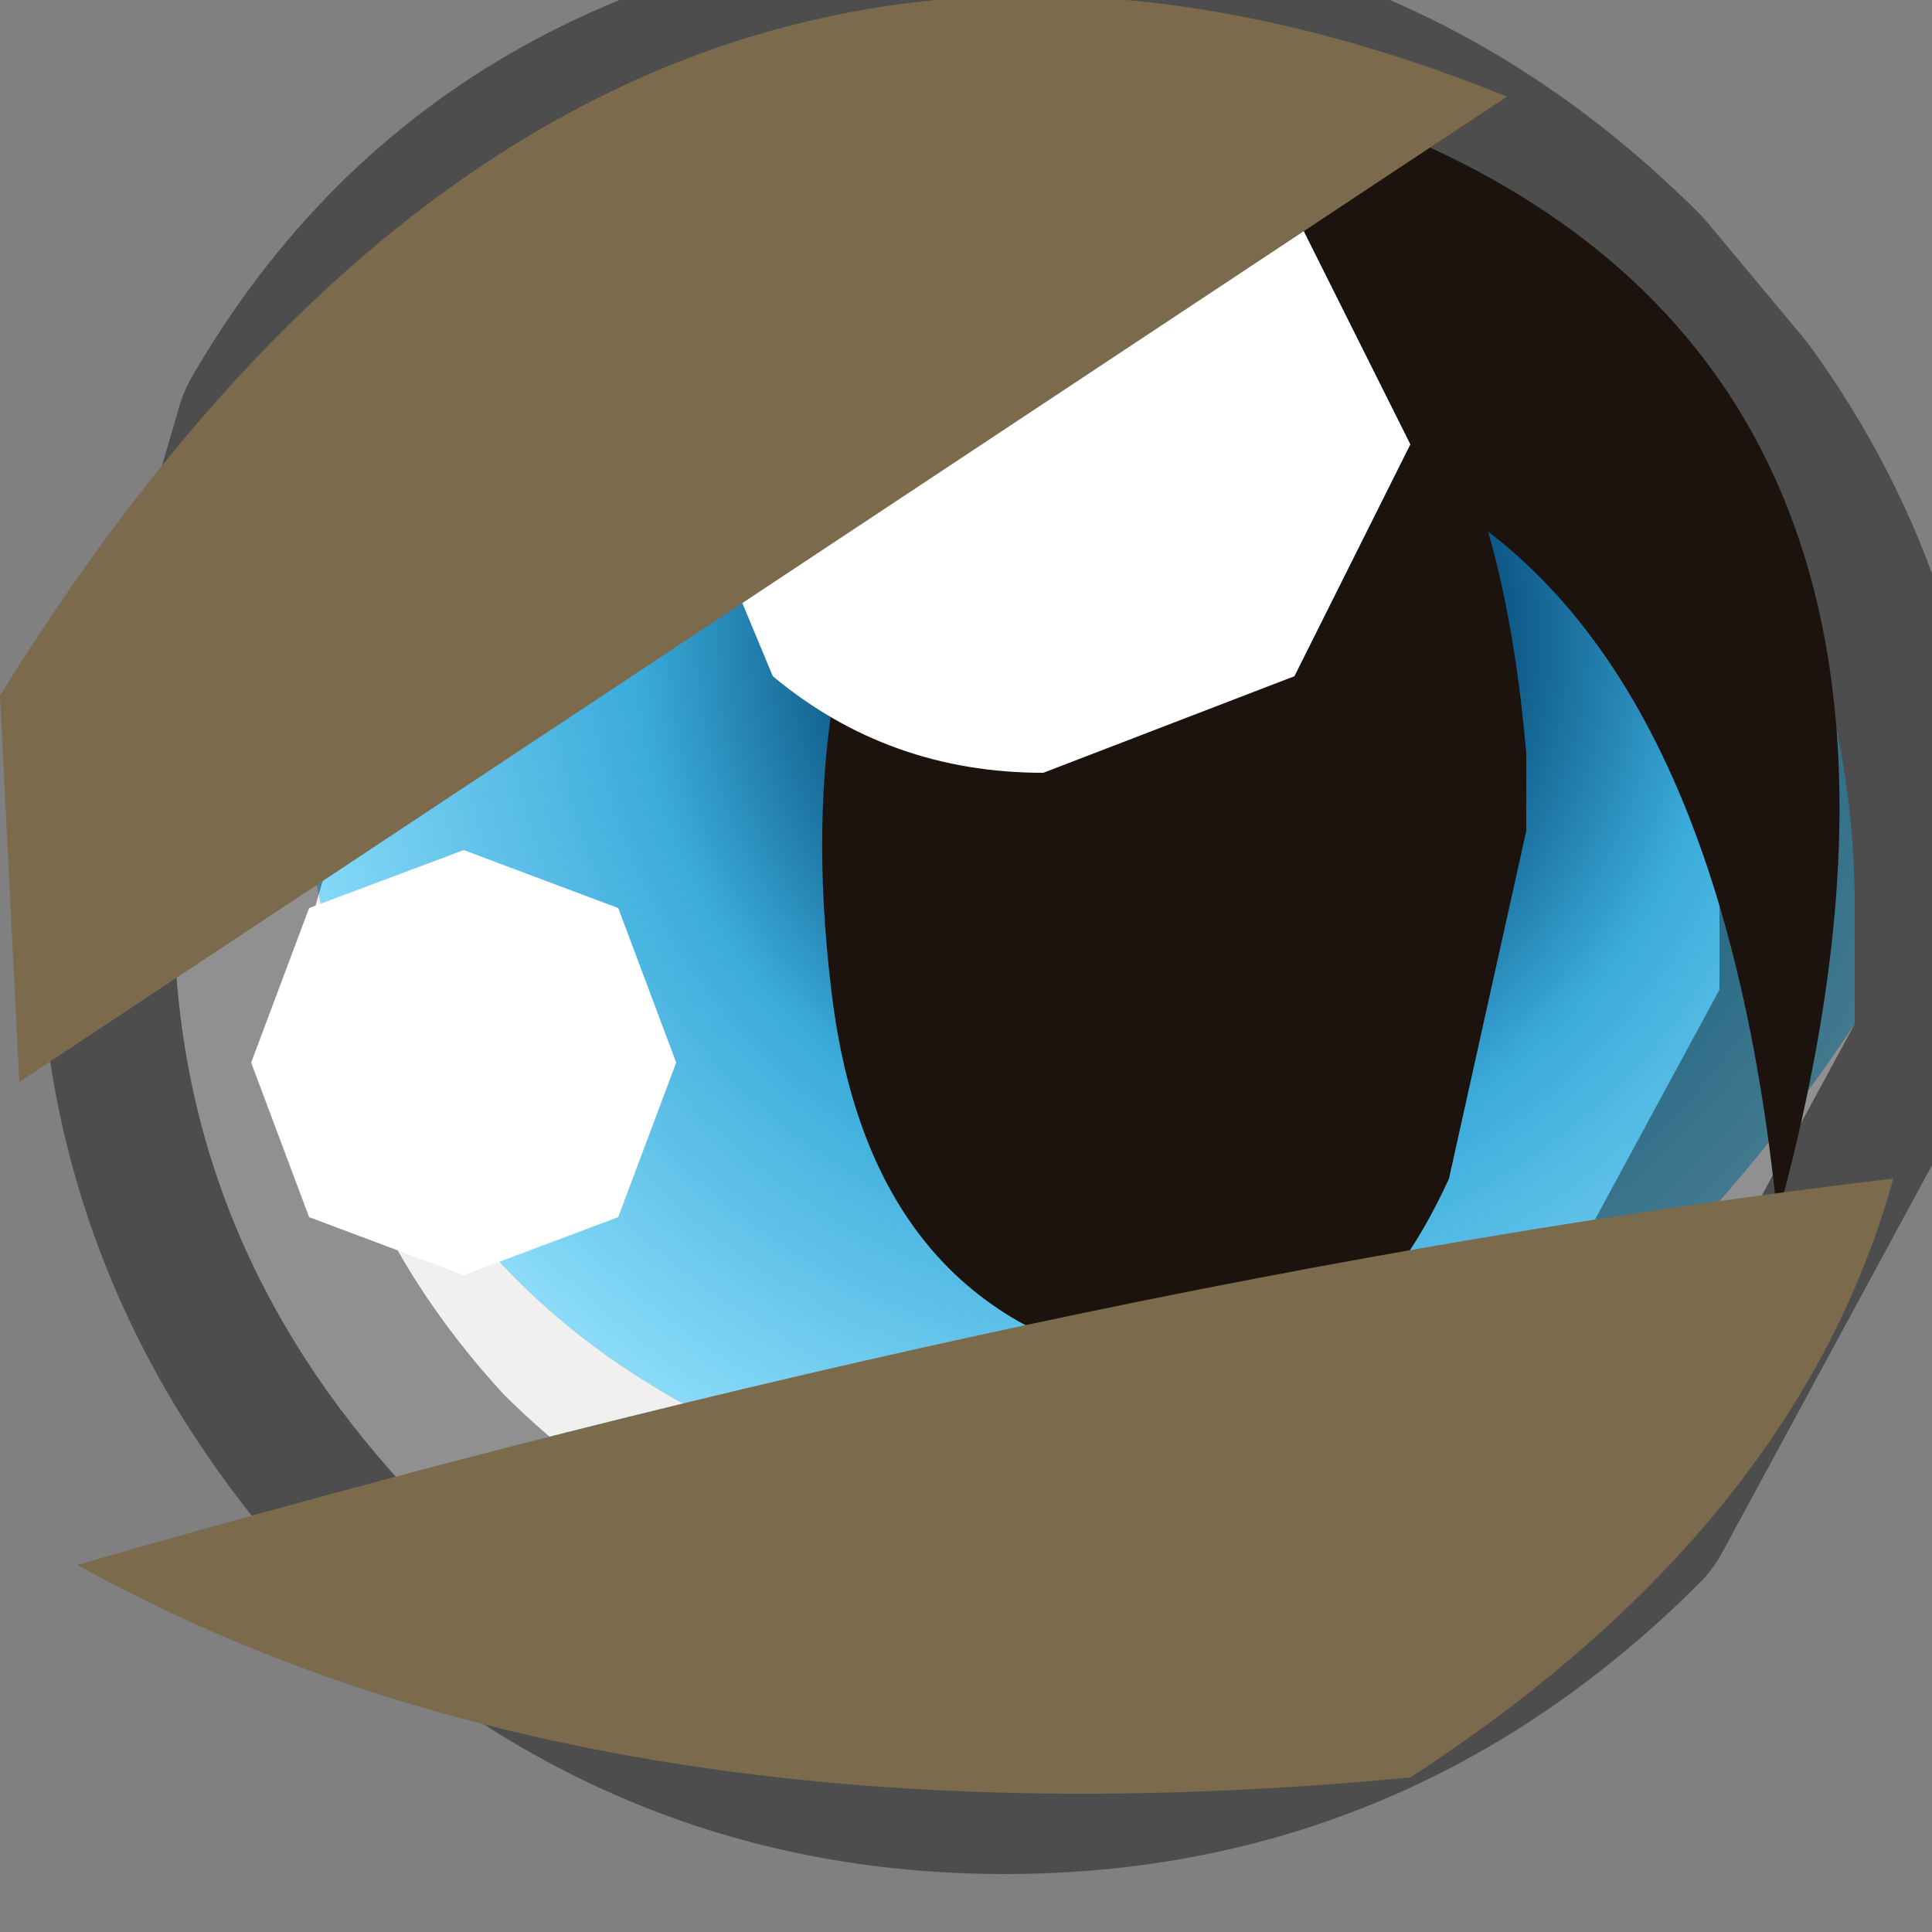 <?xml version="1.0" encoding="utf-8"?>
<svg version="1.1" id="Layer_1"
xmlns="http://www.w3.org/2000/svg"
xmlns:xlink="http://www.w3.org/1999/xlink"
width="5px" height="5px"
xml:space="preserve">
<rect width="100%" height="100%" fill="#808080" stroke="none"/>
<g id="PathID_2217" transform="matrix(1, 0, 0, 1, 2.6, 2.35)">
<radialGradient
id="RadialGradID_532" gradientUnits="userSpaceOnUse" gradientTransform="matrix(0.004, 0, 0, 0.004, 0.45, -0.7)" spreadMethod ="pad" cx="0" cy="0" r="819.2" fx="0" fy="0" >
<stop  offset="0.204"  style="stop-color:#003E6B;stop-opacity:1" />
<stop  offset="0.427"  style="stop-color:#3AABDB;stop-opacity:1" />
<stop  offset="0.792"  style="stop-color:#9CE6FF;stop-opacity:1" />
</radialGradient>
<path style="fill:url(#RadialGradID_532) " d="M-0.45 1.45Q-2.05 0.9 -1.8 -1.2Q-1.25 -2.15 0 -2.2Q0.9 -2.2 1.55 -1.55L1.8 -1.25Q2.2 -0.7 2.2 0L2.2 0.3Q1.1 1.95 -0.45 1.45" />
<path style="fill:#F0F0F0;fill-opacity:1" d="M2.2 0.3L1.55 1.5Q0.9 2.15 0 2.15Q-0.9 2.15 -1.55 1.5Q-2.15 0.85 -2.15 0L-1.8 -1.2Q-2.05 0.9 -0.45 1.45Q1.1 1.95 2.2 0.3" />
<path style="fill:none;stroke-width:0.7;stroke-linecap:round;stroke-linejoin:round;stroke-miterlimit:3;stroke:#000000;stroke-opacity:0.4" d="M-1.8 -1.2Q-1.25 -2.15 0 -2.2Q0.9 -2.2 1.55 -1.55L1.8 -1.25Q2.2 -0.7 2.2 0L2.2 0.3L1.55 1.5Q0.9 2.15 0 2.15Q-0.9 2.15 -1.55 1.5Q-2.15 0.85 -2.15 0L-1.8 -1.2z" />
</g>
<g id="PathID_2218" transform="matrix(1, 0, 0, 1, 2.6, 2.35)">
<path style="fill:#1D130E;fill-opacity:1" d="M1.35 -0.2L1.15 0.7Q0.9 1.25 0.45 1.2Q-0.35 1.1 -0.45 0.2Q-0.55 -0.65 -0.2 -1.2Q0.05 -1.75 0.65 -1.65Q1.25 -1.55 1.35 -0.4L1.35 -0.2" />
</g>
<g id="PathID_2219" transform="matrix(1, 0, 0, 1, 2.6, 2.35)">
<path style="fill:#1D130E;fill-opacity:1" d="M0.15 -1.4Q-0.95 -1.65 -1.95 -0.5Q-1.7 -2.3 0.35 -2.2Q2.7 -1.75 2 0.8Q1.85 -0.7 1.05 -1.1L0.15 -1.4" />
</g>
<g id="PathID_2220" transform="matrix(1, 0, 0, 1, 2.6, 2.35)">
<path style="fill:#FFFFFF;fill-opacity:1" d="M0.75 -0.6L0.1 -0.35Q-0.3 -0.35 -0.6 -0.6L-0.85 -1.2L-0.6 -1.8L0.1 -2.05L0.75 -1.8L1.05 -1.2L0.75 -0.6" />
</g>
<g id="PathID_2221" transform="matrix(1, 0, 0, 1, 2.6, 2.35)">
<path style="fill:#FFFFFF;fill-opacity:1" d="M-1.95 0.4L-1.8 0L-1.4 -0.15L-1 0L-0.85 0.4L-1 0.8L-1.4 0.95L-1.8 0.8L-1.95 0.4" />
</g>
<g id="PathID_2222" transform="matrix(1, 0, 0, 1, 2.6, 2.35)">
<path style="fill:#7B6A4C;fill-opacity:1" d="M1.05 2.25Q-1.05 2.45 -2.4 1.7Q0.2 0.95 2.3 0.7Q2.05 1.6 1.05 2.25M-2.6 -0.55Q-1.05 -3.05 1.3 -2.1L-2.55 0.45L-2.6 -0.55" />
</g>
</svg>
